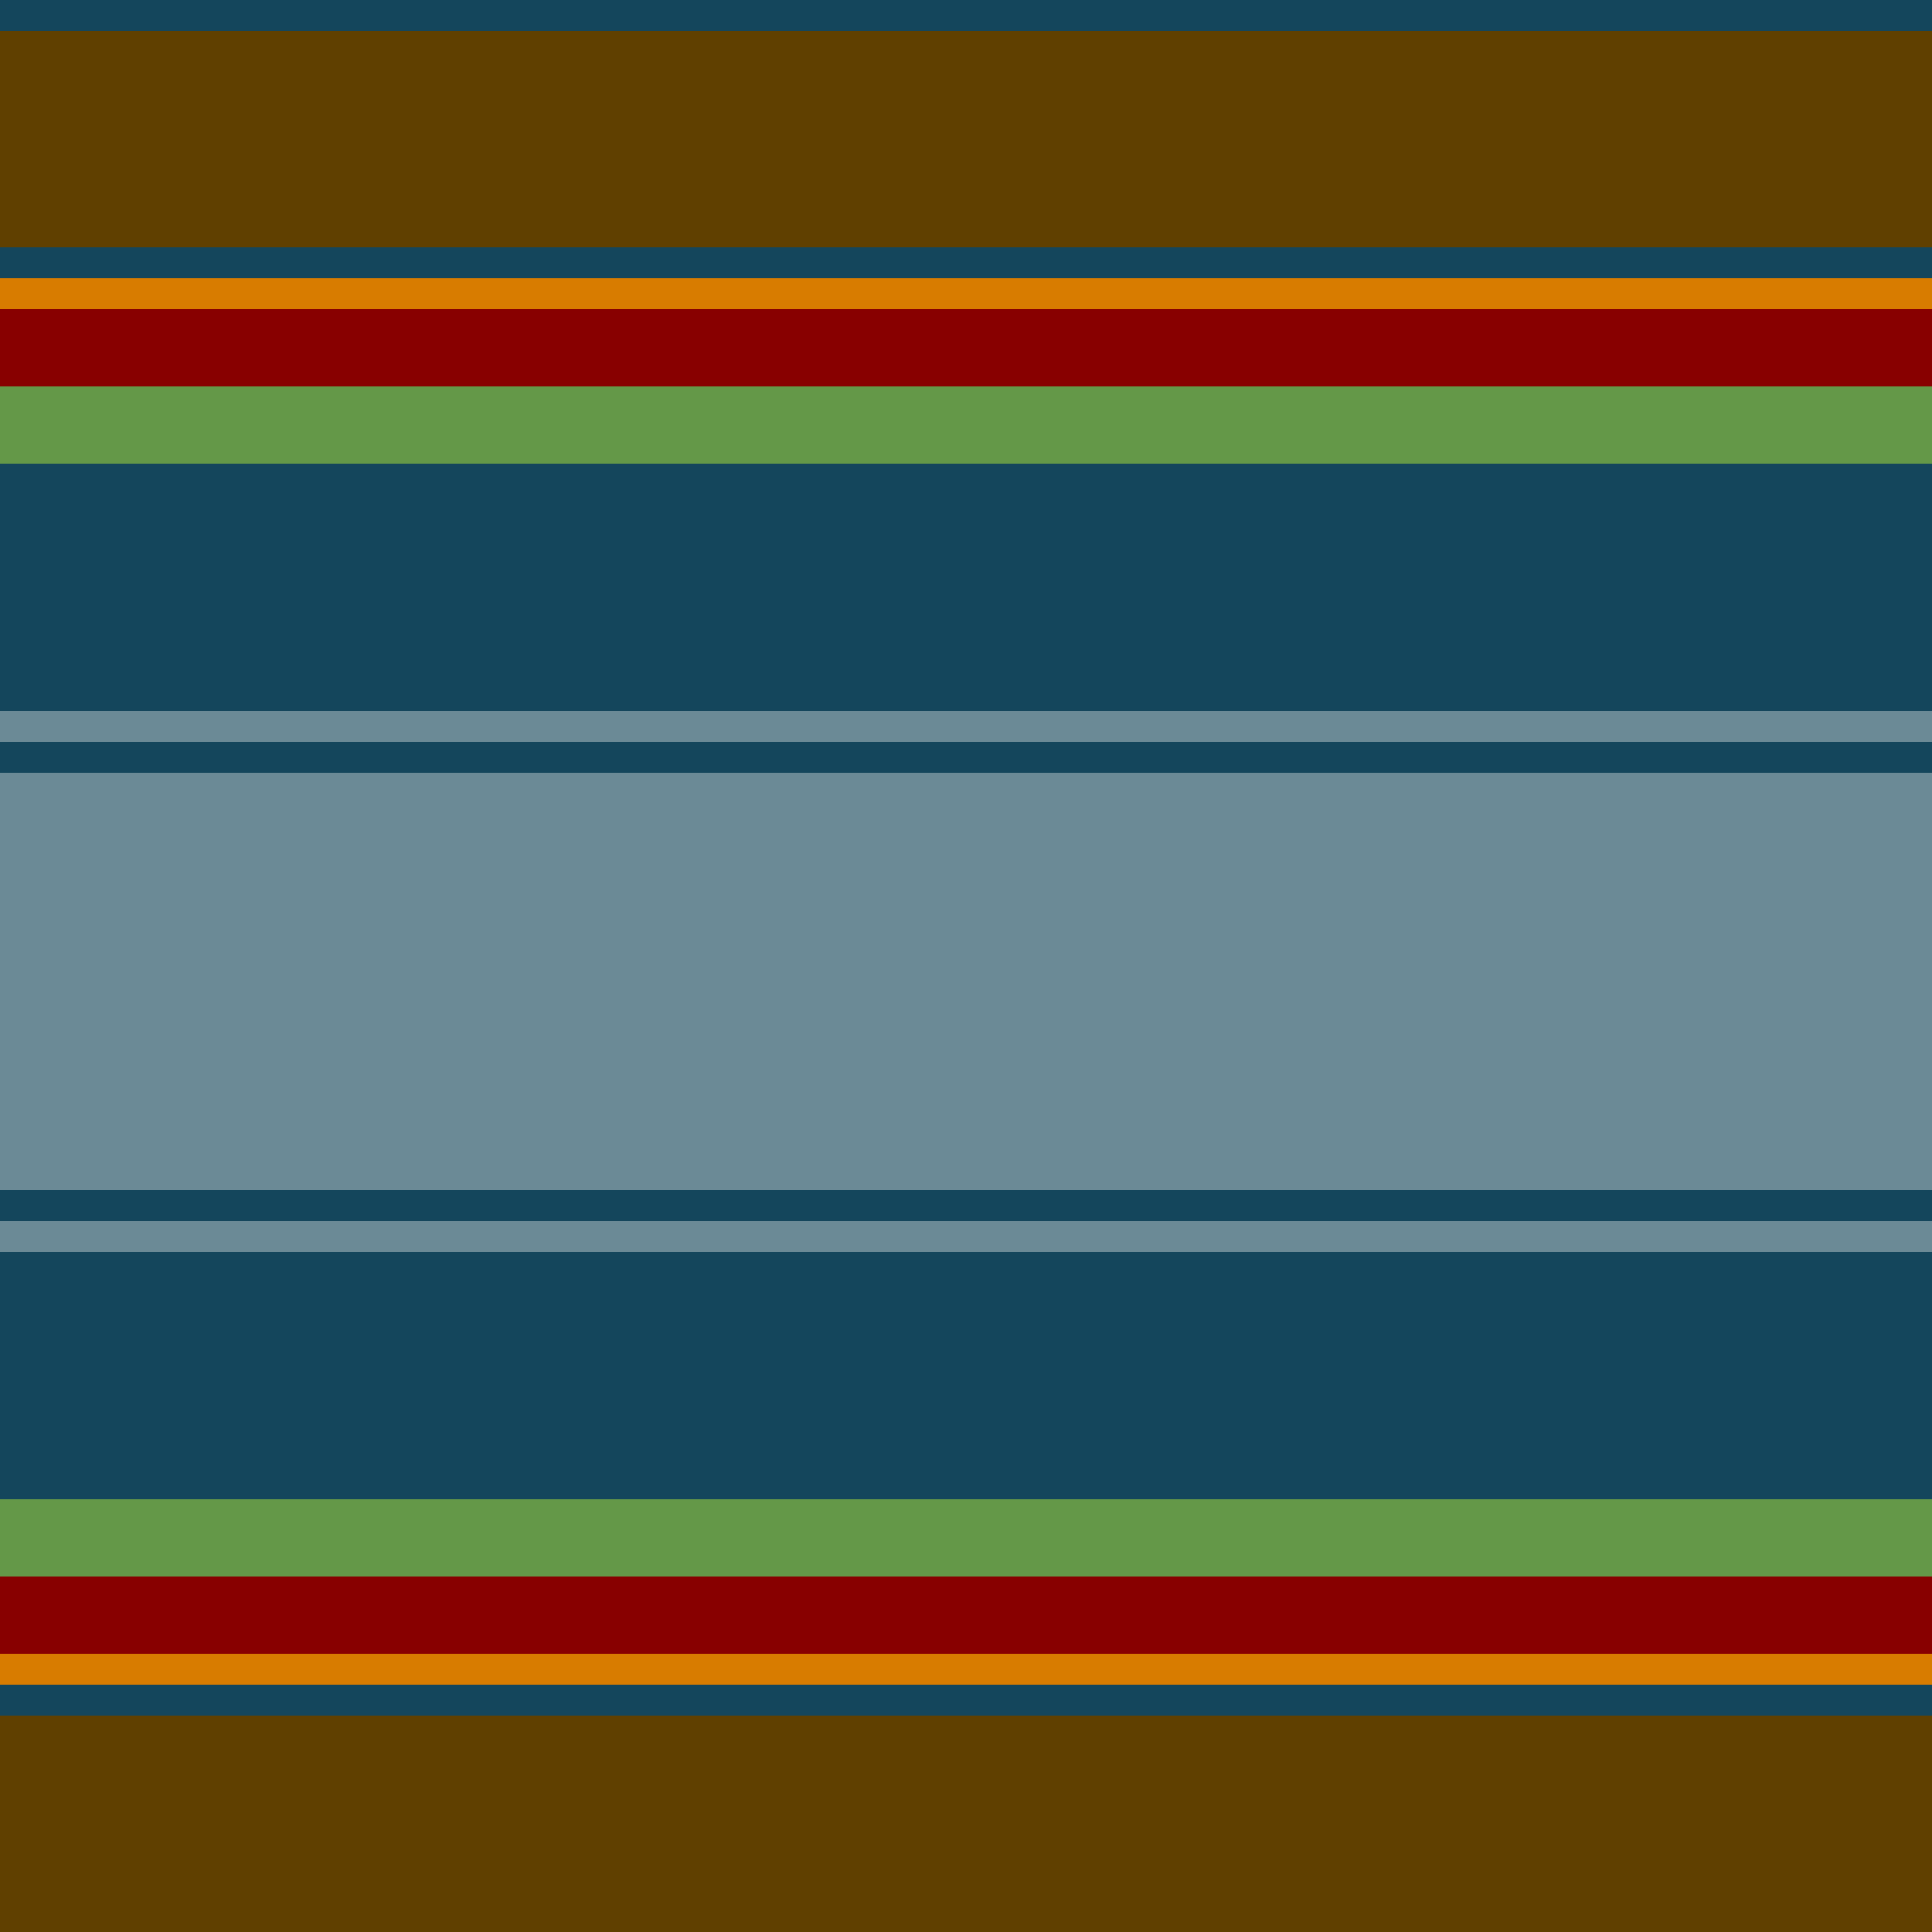 <svg viewBox="0 0 1000 1000" width="1000" height="1000" x="0" y="0" xmlns="http://www.w3.org/2000/svg"><defs><pattern id="pattern" x="0" y="0" width="8" height="8" patternUnits="userSpaceOnUse"><polygon points="0,4 0,8 8,0 4,0" fill="#ffffff"></polygon><polygon points="4,8 8,8 8,4" fill="#ffffff"></polygon></pattern><mask id="grating" x="0" y="0" width="1" height="1"><rect x="0" y="0" width="100%" height="100%" fill="url(#pattern)"></rect></mask></defs><g id="horizStripes"><rect fill="#14465C" height="16" width="100%" x="0" y="0"></rect><rect fill="#604000" height="112" width="100%" x="0" y="16"></rect><rect fill="#14465C" height="16" width="100%" x="0" y="128"></rect><rect fill="#D87C00" height="16" width="100%" x="0" y="144"></rect><rect fill="#880000" height="40" width="100%" x="0" y="160"></rect><rect fill="#649848" height="40" width="100%" x="0" y="200"></rect><rect fill="#14465C" height="128" width="100%" x="0" y="240"></rect><rect fill="#6B8A96" height="16" width="100%" x="0" y="368"></rect><rect fill="#14465C" height="16" width="100%" x="0" y="384"></rect><rect fill="#6B8A96" height="216" width="100%" x="0" y="400"></rect><rect fill="#14465C" height="16" width="100%" x="0" y="616"></rect><rect fill="#6B8A96" height="16" width="100%" x="0" y="632"></rect><rect fill="#14465C" height="128" width="100%" x="0" y="648"></rect><rect fill="#649848" height="40" width="100%" x="0" y="776"></rect><rect fill="#880000" height="40" width="100%" x="0" y="816"></rect><rect fill="#D87C00" height="16" width="100%" x="0" y="856"></rect><rect fill="#14465C" height="16" width="100%" x="0" y="872"></rect><rect fill="#604000" height="112" width="100%" x="0" y="888"></rect></g><g id="vertStripes" mask="url(#grating)"><rect fill="#14465C" height="100%" width="16" x="0" y="0"></rect><rect fill="#604000" height="100%" width="112" x="16" y="0"></rect><rect fill="#14465C" height="100%" width="16" x="128" y="0"></rect><rect fill="#D87C00" height="100%" width="16" x="144" y="0"></rect><rect fill="#880000" height="100%" width="40" x="160" y="0"></rect><rect fill="#649848" height="100%" width="40" x="200" y="0"></rect><rect fill="#14465C" height="100%" width="128" x="240" y="0"></rect><rect fill="#6B8A96" height="100%" width="16" x="368" y="0"></rect><rect fill="#14465C" height="100%" width="16" x="384" y="0"></rect><rect fill="#6B8A96" height="100%" width="216" x="400" y="0"></rect><rect fill="#14465C" height="100%" width="16" x="616" y="0"></rect><rect fill="#6B8A96" height="100%" width="16" x="632" y="0"></rect><rect fill="#14465C" height="100%" width="128" x="648" y="0"></rect><rect fill="#649848" height="100%" width="40" x="776" y="0"></rect><rect fill="#880000" height="100%" width="40" x="816" y="0"></rect><rect fill="#D87C00" height="100%" width="16" x="856" y="0"></rect><rect fill="#14465C" height="100%" width="16" x="872" y="0"></rect><rect fill="#604000" height="100%" width="112" x="888" y="0"></rect></g></svg>